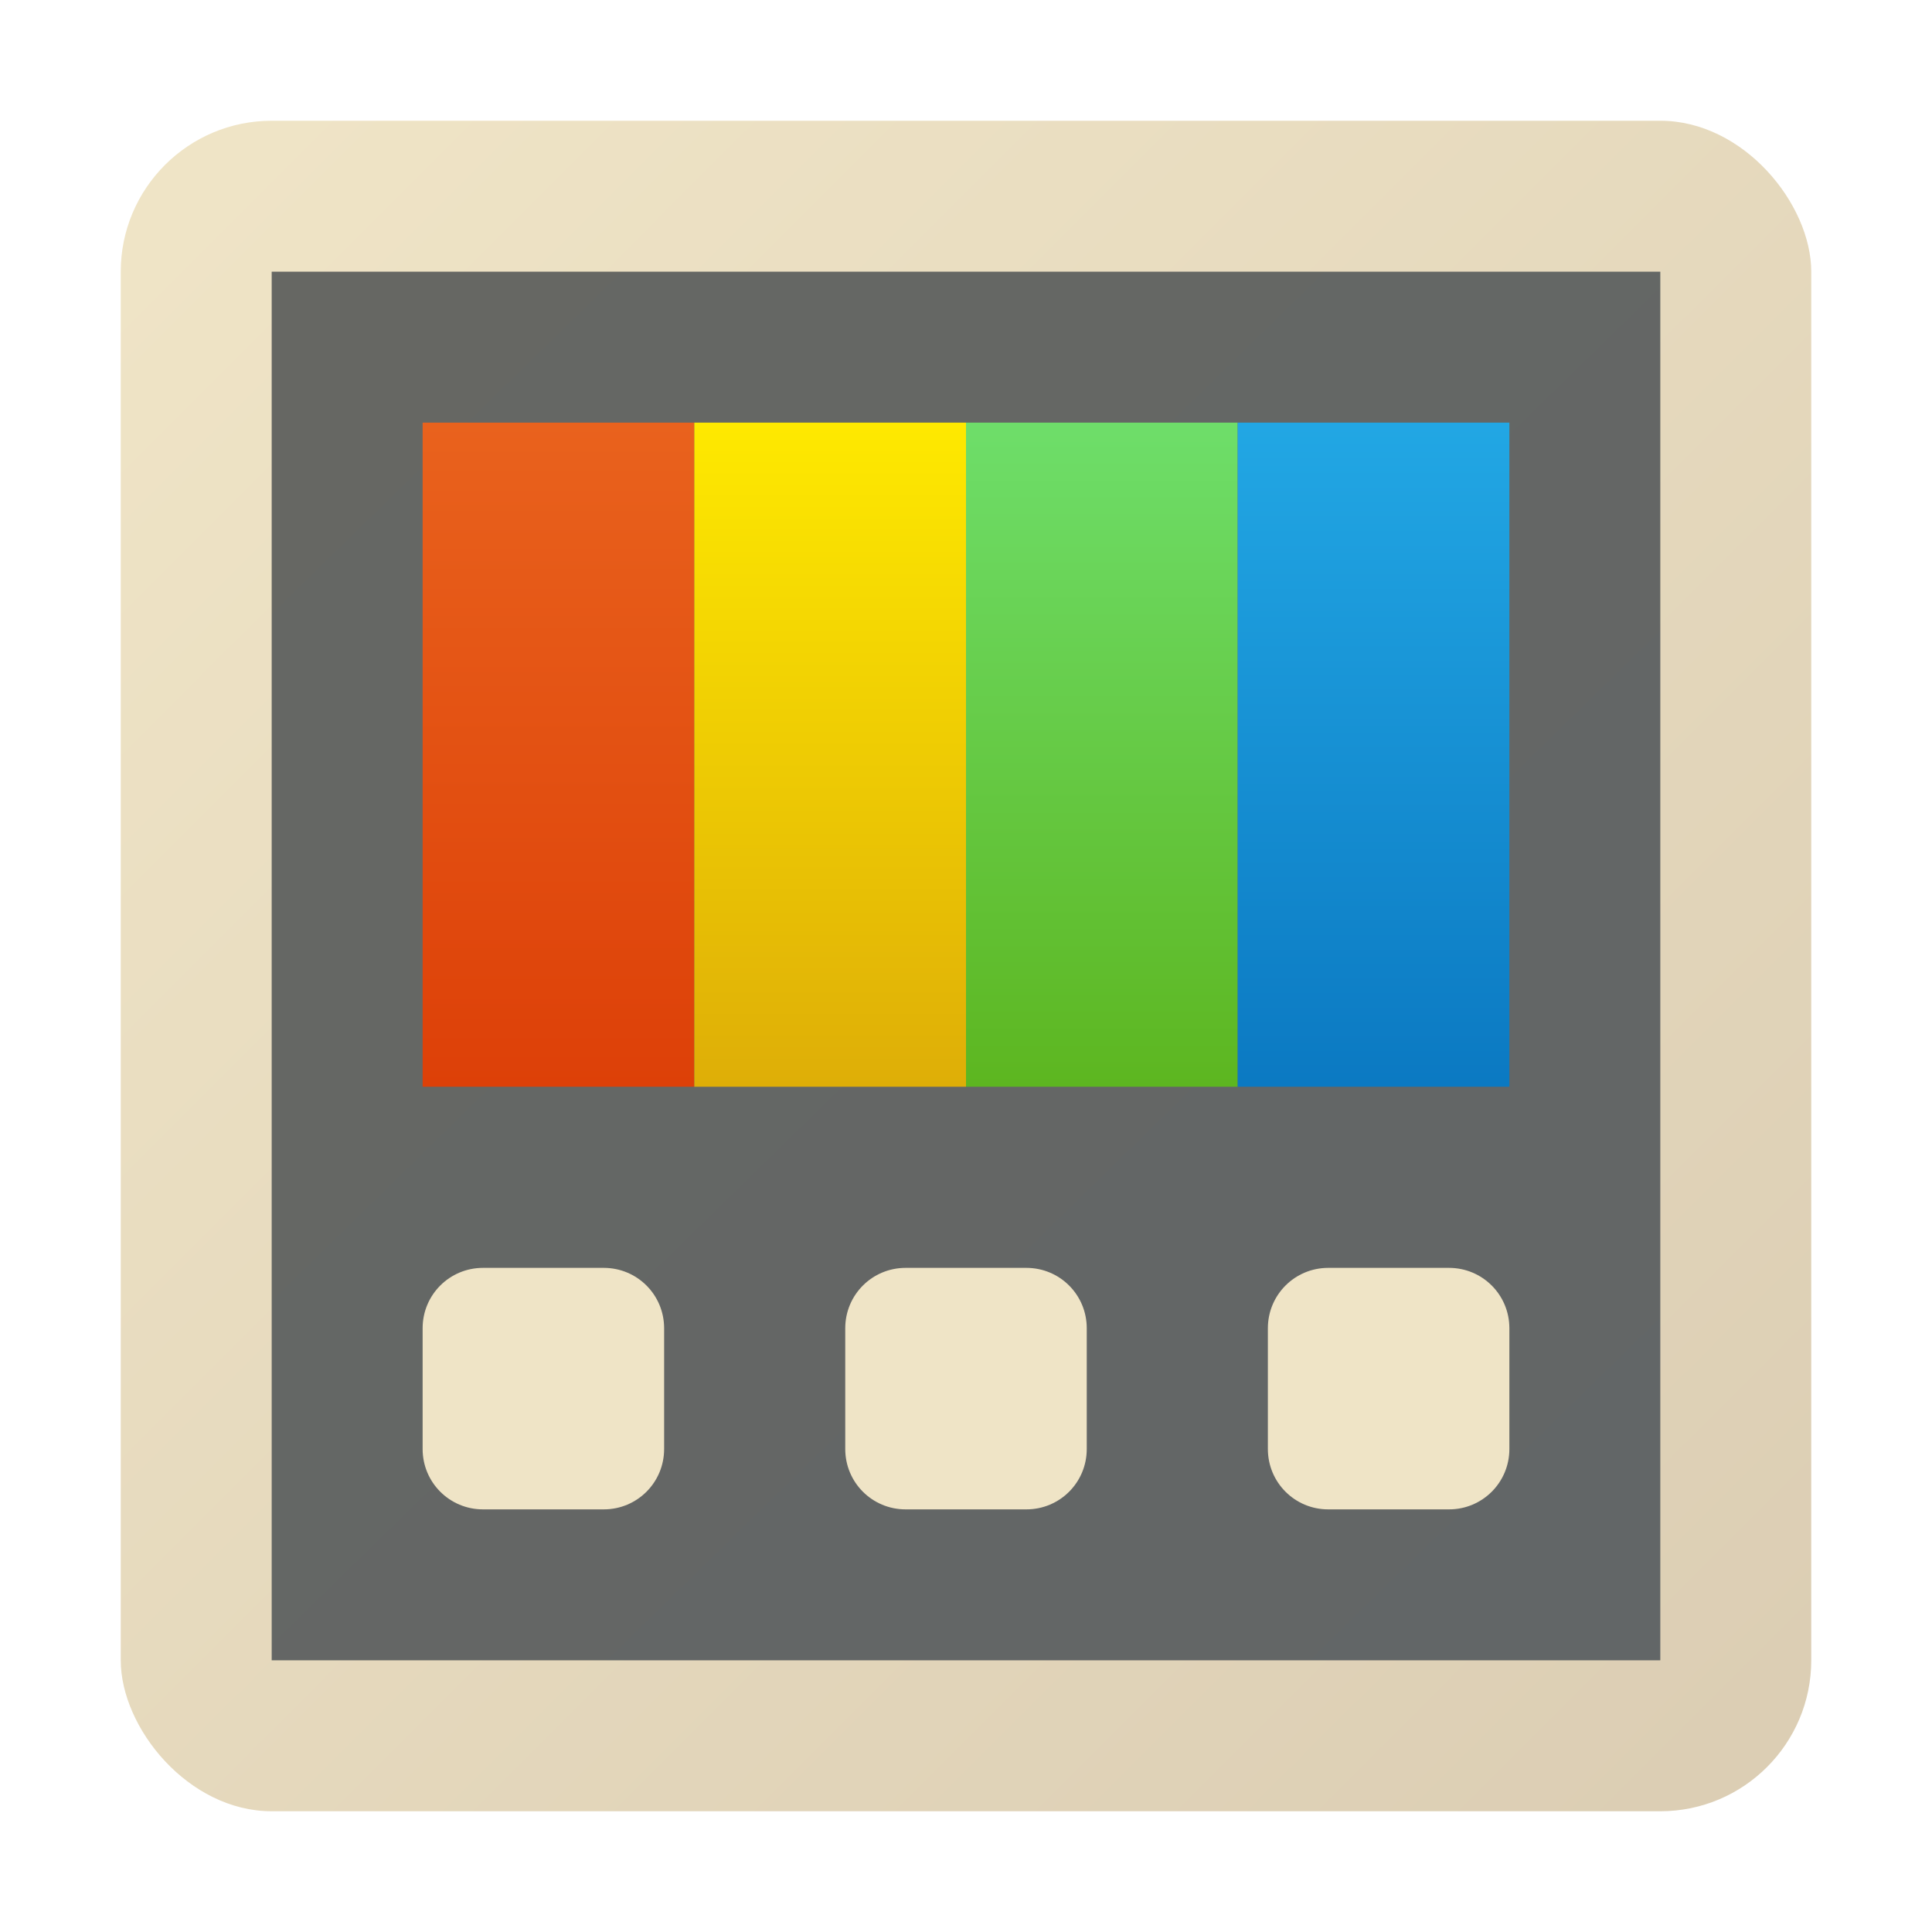 <?xml version="1.0" encoding="UTF-8" standalone="no"?>
<!-- Created with Inkscape (http://www.inkscape.org/) -->

<svg
   width="64"
   height="64"
   viewBox="0 0 64 64"
   version="1.1"
   id="svg2112"
   inkscape:version="1.2.1 (9c6d41e410, 2022-07-14, custom)"
   sodipodi:docname="utilities-tweak-tool.svg"
   xmlns:inkscape="http://www.inkscape.org/namespaces/inkscape"
   xmlns:sodipodi="http://sodipodi.sourceforge.net/DTD/sodipodi-0.dtd"
   xmlns:xlink="http://www.w3.org/1999/xlink"
   xmlns="http://www.w3.org/2000/svg"
   xmlns:svg="http://www.w3.org/2000/svg">
  <sodipodi:namedview
     id="namedview2114"
     pagecolor="#ffffff"
     bordercolor="#000000"
     borderopacity="0.25"
     inkscape:showpageshadow="2"
     inkscape:pageopacity="0.0"
     inkscape:pagecheckerboard="0"
     inkscape:deskcolor="#d1d1d1"
     inkscape:document-units="px"
     showgrid="false"
     inkscape:zoom="12.921875"
     inkscape:cx="31.961306"
     inkscape:cy="32"
     inkscape:window-width="1920"
     inkscape:window-height="1029"
     inkscape:window-x="0"
     inkscape:window-y="0"
     inkscape:window-maximized="1"
     inkscape:current-layer="svg2112"
     showguides="false" />
  <defs
     id="defs2109">
    <linearGradient
       inkscape:collect="always"
       xlink:href="#linearGradient1298"
       id="linearGradient1300"
       x1="1.323"
       y1="1.323"
       x2="9.26"
       y2="9.26"
       gradientUnits="userSpaceOnUse"
       gradientTransform="matrix(7.055,0,0,7.055,-5.333,-5.333)" />
    <linearGradient
       inkscape:collect="always"
       id="linearGradient1298">
      <stop
         style="stop-color:#f0e5c7;stop-opacity:1;"
         offset="0"
         id="stop1294" />
      <stop
         style="stop-color:#dbcdb3;stop-opacity:1"
         offset="1"
         id="stop1296" />
    </linearGradient>
    <linearGradient
       inkscape:collect="always"
       xlink:href="#linearGradient1848"
       id="linearGradient1850"
       x1="2.473"
       y1="2.433"
       x2="14.707"
       y2="14.811"
       gradientUnits="userSpaceOnUse"
       gradientTransform="matrix(3.76,0,0,3.716,-0.301,-0.043)" />
    <linearGradient
       inkscape:collect="always"
       id="linearGradient1848">
      <stop
         style="stop-color:#666763;stop-opacity:1;"
         offset="0"
         id="stop1844" />
      <stop
         style="stop-color:#626667;stop-opacity:1"
         offset="1"
         id="stop1846" />
    </linearGradient>
    <linearGradient
       inkscape:collect="always"
       xlink:href="#linearGradient3501"
       id="linearGradient3503"
       x1="5.027"
       y1="3.704"
       x2="5.027"
       y2="9.79"
       gradientUnits="userSpaceOnUse"
       gradientTransform="matrix(3.78,0,0,3.615,-1.1e-6,0.609)" />
    <linearGradient
       inkscape:collect="always"
       id="linearGradient3501">
      <stop
         style="stop-color:#e9621d;stop-opacity:1;"
         offset="0"
         id="stop3497" />
      <stop
         style="stop-color:#dd4008;stop-opacity:1"
         offset="1"
         id="stop3499" />
    </linearGradient>
    <linearGradient
       inkscape:collect="always"
       xlink:href="#linearGradient3539"
       id="linearGradient3541"
       x1="7.408"
       y1="3.704"
       x2="7.408"
       y2="9.79"
       gradientUnits="userSpaceOnUse"
       gradientTransform="matrix(3.78,0,0,3.615,-3.1e-6,0.609)" />
    <linearGradient
       inkscape:collect="always"
       id="linearGradient3539">
      <stop
         style="stop-color:#fee900;stop-opacity:1;"
         offset="0"
         id="stop3535" />
      <stop
         style="stop-color:#deae07;stop-opacity:1"
         offset="1"
         id="stop3537" />
    </linearGradient>
    <linearGradient
       inkscape:collect="always"
       xlink:href="#linearGradient3675"
       id="linearGradient3677"
       x1="9.79"
       y1="3.704"
       x2="9.79"
       y2="9.79"
       gradientUnits="userSpaceOnUse"
       gradientTransform="matrix(3.78,0,0,3.615,0,0.609)" />
    <linearGradient
       inkscape:collect="always"
       id="linearGradient3675">
      <stop
         style="stop-color:#6ede6a;stop-opacity:1;"
         offset="0"
         id="stop3671" />
      <stop
         style="stop-color:#5db620;stop-opacity:1"
         offset="1"
         id="stop3673" />
    </linearGradient>
    <linearGradient
       inkscape:collect="always"
       xlink:href="#linearGradient3875"
       id="linearGradient3877"
       x1="12.171"
       y1="3.704"
       x2="12.171"
       y2="9.79"
       gradientUnits="userSpaceOnUse"
       gradientTransform="matrix(3.78,0,0,3.615,3.2e-6,0.609)" />
    <linearGradient
       inkscape:collect="always"
       id="linearGradient3875">
      <stop
         style="stop-color:#22a7e4;stop-opacity:1;"
         offset="0"
         id="stop3871" />
      <stop
         style="stop-color:#0b79c2;stop-opacity:1"
         offset="1"
         id="stop3873" />
    </linearGradient>
  </defs>
  <rect
     style="fill:url(#linearGradient1300);fill-opacity:1;stroke-width:3.733;stroke-linecap:round;stroke-linejoin:round"
     id="rect1104"
     width="56"
     height="56"
     x="4"
     y="4"
     ry="5" />
  <rect
     style="fill:url(#linearGradient1850);fill-opacity:1;stroke-width:1.978;stroke-linecap:round;stroke-linejoin:round"
     id="rect1776"
     width="46"
     height="46"
     x="9"
     y="9" />
  <path
     id="rect2320"
     style="fill:#efe4c6;fill-opacity:1;stroke-width:2;stroke-linecap:round;stroke-linejoin:round"
     d="M 16,42 C 14.892,42 14,42.892 14,44 v 4 C 14,49.108 14.892,50 16,50 H 20 c 1.108,0 2,-0.892 2,-2 V 44 C 22,42.892 21.108,42 20,42 Z M 30,42 c -1.108,0 -2,0.892 -2,2 v 4 C 28,49.108 28.892,50 30,50 h 4 c 1.108,0 2,-0.892 2,-2 V 44 C 36,42.892 35.108,42 34,42 Z m 14,0 c -1.108,0 -2,0.892 -2,2 v 4 C 42,49.108 42.892,50 44,50 h 4 c 1.108,0 2,-0.892 2,-2 V 44 C 50,42.892 49.108,42 48,42 Z"
     sodipodi:nodetypes="sssssssssssssssssssssssssss" />
  <rect
     style="fill:url(#linearGradient3503);fill-opacity:1;stroke-width:1.998;stroke-linecap:round;stroke-linejoin:round"
     id="rect2611"
     width="9"
     height="22"
     x="14"
     y="14" />
  <rect
     style="fill:url(#linearGradient3541);fill-opacity:1;stroke-width:1.998;stroke-linecap:round;stroke-linejoin:round"
     id="rect2767"
     width="9"
     height="22"
     x="23"
     y="14" />
  <rect
     style="fill:url(#linearGradient3677);fill-opacity:1;stroke-width:1.998;stroke-linecap:round;stroke-linejoin:round"
     id="rect3025"
     width="9"
     height="22"
     x="32"
     y="14" />
  <rect
     style="fill:url(#linearGradient3877);fill-opacity:1;stroke-width:1.998;stroke-linecap:round;stroke-linejoin:round"
     id="rect3283"
     width="9"
     height="22"
     x="41"
     y="14" />
</svg>
